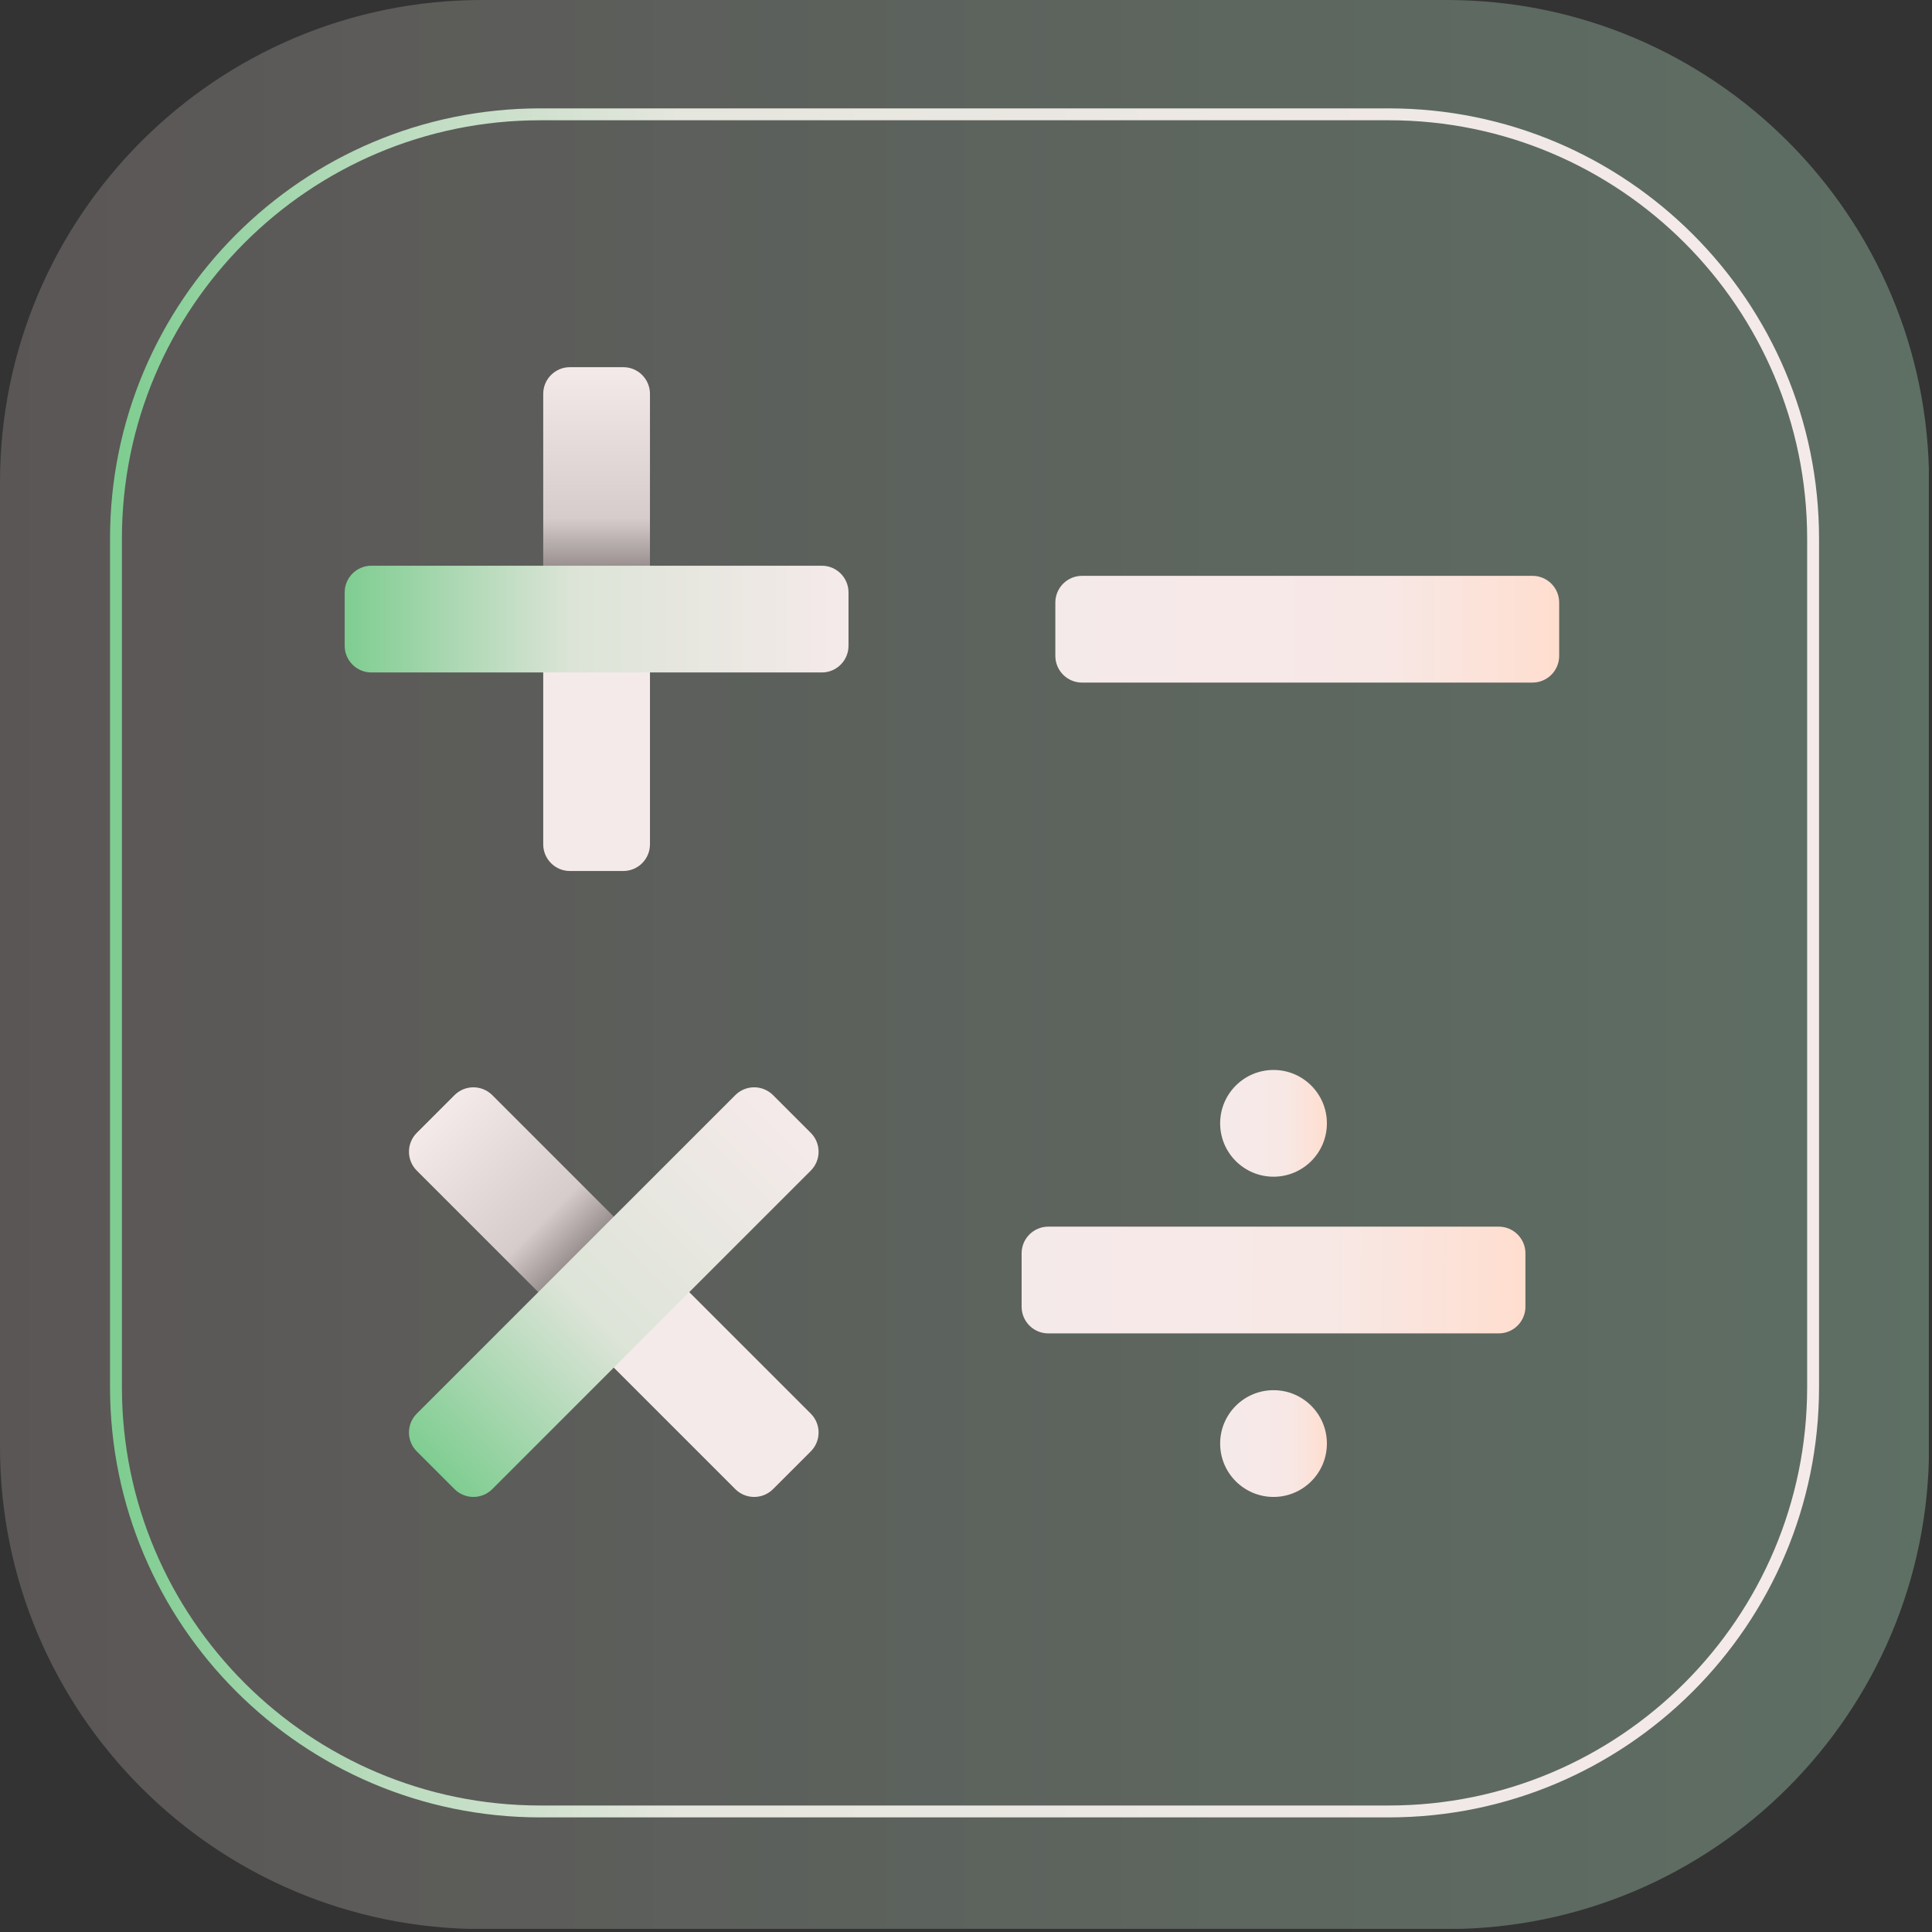 <?xml version="1.0" encoding="UTF-8" standalone="no"?><!DOCTYPE svg PUBLIC "-//W3C//DTD SVG 1.1//EN" "http://www.w3.org/Graphics/SVG/1.1/DTD/svg11.dtd"><svg width="100%" height="100%" viewBox="0 0 369 369" version="1.1" xmlns="http://www.w3.org/2000/svg" xmlns:xlink="http://www.w3.org/1999/xlink" xml:space="preserve" xmlns:serif="http://www.serif.com/" style="fill-rule:evenodd;clip-rule:evenodd;stroke-linecap:round;stroke-linejoin:round;stroke-miterlimit:1.5;"><rect x="0" y="0" width="369" height="369" fill="#333333" stroke="none"/><g id="Calc-icon" serif:id="Calc icon"><g id="Suma-Icon" serif:id="Suma Icon"></g><g id="Multiplicación-Icon" serif:id="Multiplicación Icon"></g><g id="Resta-Icon" serif:id="Resta Icon"></g><g id="Divisón-Icon" serif:id="Divisón Icon"><g id="Suma-Icon1" serif:id="Suma Icon"></g></g></g><g id="Calc-icon1" serif:id="Calc icon"><g id="Suma-Icon2" serif:id="Suma Icon"></g><g id="Multiplicación-Icon1" serif:id="Multiplicación Icon"></g><g id="Resta-Icon1" serif:id="Resta Icon"></g><g id="Divisón-Icon1" serif:id="Divisón Icon"><g id="Suma-Icon3" serif:id="Suma Icon"></g></g></g><g id="_-Paleta-de-Colores" serif:id="´Paleta de Colores"></g><g id="Operadores"><g id="Suma-Icon4" serif:id="Suma Icon"></g><g id="Multiplicación-Icon2" serif:id="Multiplicación Icon"></g><g id="Resta-Icon2" serif:id="Resta Icon"></g><g id="Divisón-Icon2" serif:id="Divisón Icon"><g id="Suma-Icon5" serif:id="Suma Icon"></g></g></g><g id="Resta-Icon3" serif:id="Resta Icon"></g><g id="reptmath_logo"><g id="logo"></g></g><g id="logo_negativo"></g><g id="logo_negativo1" serif:id="logo_negativo"></g><g id="logo_neutral"></g><g id="logo_neutral1" serif:id="logo_neutral"></g><g id="reptmath_icon"></g><g id="Hipotenusa"></g><g id="Ecuaciones"></g><g id="m.c.m"></g><g id="m.c.m1" serif:id="m.c.m"></g><g id="M.C.D"></g><g id="Calculadora"><g id="Operadores1" serif:id="Operadores"><g id="Suma-Icon6" serif:id="Suma Icon"></g><g id="Multiplicación-Icon3" serif:id="Multiplicación Icon"></g><g id="Resta-Icon4" serif:id="Resta Icon"></g><g id="Divisón-Icon3" serif:id="Divisón Icon"><g id="Suma-Icon7" serif:id="Suma Icon"></g></g></g></g><rect id="Calculator" x="0" y="0" width="368.4" height="368.4" style="fill:none;"/><clipPath id="_clip1"><rect x="0" y="0" width="368.4" height="368.4"/></clipPath><g clip-path="url(#_clip1)"><g id="Calculadora1" serif:id="Calculadora"><path d="M368.44,92.11c0,-50.837 -41.273,-92.11 -92.11,-92.11l-184.22,-0c-50.837,-0 -92.11,41.273 -92.11,92.11l-0,184.22c-0,50.837 41.273,92.11 92.11,92.11l184.22,0c50.837,0 92.11,-41.273 92.11,-92.11l0,-184.22Z" style="fill:url(#_Linear2);"/><path d="M346.29,102.869c-0,-44.724 -36.311,-81.034 -81.035,-81.034l-162.07,-0c-44.724,-0 -81.034,36.31 -81.034,81.034l-0,162.07c-0,44.724 36.31,81.035 81.034,81.035l162.07,-0c44.724,-0 81.035,-36.311 81.035,-81.035l-0,-162.07Z" style="fill:none;stroke:url(#_Linear3);stroke-width:2.27px;"/><g id="Operadores2" serif:id="Operadores"><g id="Suma-Icon8" serif:id="Suma Icon"><path d="M106.416,250.392c1.989,1.989 5.219,1.989 7.208,0l7.208,-7.208c1.989,-1.989 1.989,-5.219 0,-7.208l-26.813,-26.813c-1.989,-1.989 -5.219,-1.989 -7.208,-0l-7.208,7.208c-1.989,1.989 -1.989,5.219 0,7.208l26.813,26.813Z" style="fill:url(#_Linear4);"/><path d="M128.04,243.184c-1.989,-1.989 -5.219,-1.989 -7.208,-0l-7.208,7.208c-1.989,1.989 -1.989,5.219 0,7.208l26.813,26.813c1.989,1.989 5.219,1.989 7.208,0l7.209,-7.208c1.989,-1.989 1.989,-5.219 -0,-7.208l-26.814,-26.813Z" style="fill:#f5eaea;"/><path d="M154.854,223.579c1.989,-1.989 1.989,-5.219 -0,-7.208l-7.209,-7.208c-1.989,-1.989 -5.219,-1.989 -7.208,-0l-60.834,60.834c-1.989,1.989 -1.989,5.219 0,7.208l7.208,7.208c1.989,1.989 5.219,1.989 7.208,0l60.835,-60.834Z" style="fill:url(#_Linear5);"/></g><g id="Multiplicación-Icon4" serif:id="Multiplicación Icon"><path d="M103.753,113.145c-0,2.814 2.284,5.097 5.097,5.097l10.194,0c2.813,0 5.096,-2.283 5.096,-5.097l0,-37.919c0,-2.813 -2.283,-5.097 -5.096,-5.097l-10.194,0c-2.813,0 -5.097,2.284 -5.097,5.097l-0,37.919Z" style="fill:url(#_Linear6);"/><path d="M124.14,123.339c0,-2.813 -2.283,-5.097 -5.096,-5.097l-10.194,0c-2.813,0 -5.097,2.284 -5.097,5.097l-0,37.92c-0,2.813 2.284,5.097 5.097,5.097l10.194,-0c2.813,-0 5.096,-2.284 5.096,-5.097l0,-37.92Z" style="fill:#f5eaea;"/><path d="M156.963,128.436c2.813,0 5.097,-2.284 5.097,-5.097l-0,-10.194c-0,-2.813 -2.284,-5.096 -5.097,-5.096l-86.033,-0c-2.813,-0 -5.097,2.283 -5.097,5.096l0,10.194c0,2.813 2.284,5.097 5.097,5.097l86.033,0Z" style="fill:url(#_Linear7);"/></g><g id="Resta-Icon5" serif:id="Resta Icon"><path d="M292.695,130.369c2.813,0 5.097,-2.284 5.097,-5.097l-0,-10.193c-0,-2.813 -2.284,-5.097 -5.097,-5.097l-86.033,-0c-2.813,-0 -5.097,2.284 -5.097,5.097l0,10.193c0,2.813 2.284,5.097 5.097,5.097l86.033,0Z" style="fill:url(#_Linear8);"/></g><g id="Divisón-Icon4" serif:id="Divisón Icon"><g id="Suma-Icon9" serif:id="Suma Icon"></g><circle cx="243.235" cy="214.549" r="10.194" style="fill:url(#_Linear9);"/><circle cx="243.235" cy="275.711" r="10.194" style="fill:url(#_Linear10);"/><path d="M286.251,254.67c2.813,-0 5.097,-2.284 5.097,-5.097l-0,-10.194c-0,-2.813 -2.284,-5.097 -5.097,-5.097l-86.033,0c-2.813,0 -5.096,2.284 -5.096,5.097l-0,10.194c-0,2.813 2.283,5.097 5.096,5.097l86.033,-0Z" style="fill:url(#_Linear11);"/></g></g></g></g><defs><linearGradient id="_Linear2" x1="0" y1="0" x2="1" y2="0" gradientUnits="userSpaceOnUse" gradientTransform="matrix(368.44,-2.41311e-14,0,368.44,-6.82121e-13,184.22)"><stop offset="0" style="stop-color:#5b5656;stop-opacity:1"/><stop offset="1" style="stop-color:#5e6f64;stop-opacity:1"/></linearGradient><linearGradient id="_Linear3" x1="0" y1="0" x2="1" y2="0" gradientUnits="userSpaceOnUse" gradientTransform="matrix(324.139,-2.12296e-14,0,324.139,22.151,183.904)"><stop offset="0" style="stop-color:#7fcd91;stop-opacity:1"/><stop offset="0.15" style="stop-color:#b8dbbc;stop-opacity:1"/><stop offset="0.33" style="stop-color:#e5e6de;stop-opacity:1"/><stop offset="1" style="stop-color:#f5eaea;stop-opacity:1"/></linearGradient><linearGradient id="_Linear4" x1="0" y1="0" x2="1" y2="0" gradientUnits="userSpaceOnUse" gradientTransform="matrix(-34.021,-34.021,80.287,-80.287,117.228,246.788)"><stop offset="0" style="stop-color:#4d4646;stop-opacity:1"/><stop offset="0.19" style="stop-color:#938a8a;stop-opacity:1"/><stop offset="0.4" style="stop-color:#d7cccc;stop-opacity:1"/><stop offset="1" style="stop-color:#f5eaea;stop-opacity:1"/></linearGradient><linearGradient id="_Linear5" x1="0" y1="0" x2="1" y2="0" gradientUnits="userSpaceOnUse" gradientTransform="matrix(68.042,-68.042,321.15,321.15,83.207,280.809)"><stop offset="0" style="stop-color:#7fcd91;stop-opacity:1"/><stop offset="0.44" style="stop-color:#dde4d8;stop-opacity:1"/><stop offset="1" style="stop-color:#f5eaea;stop-opacity:1"/></linearGradient><linearGradient id="_Linear6" x1="0" y1="0" x2="1" y2="0" gradientUnits="userSpaceOnUse" gradientTransform="matrix(-2.21403e-13,-48.113,113.544,-5.22494e-13,113.947,118.242)"><stop offset="0" style="stop-color:#4d4646;stop-opacity:1"/><stop offset="0.19" style="stop-color:#938a8a;stop-opacity:1"/><stop offset="0.4" style="stop-color:#d7cccc;stop-opacity:1"/><stop offset="1" style="stop-color:#f5eaea;stop-opacity:1"/></linearGradient><linearGradient id="_Linear7" x1="0" y1="0" x2="1" y2="0" gradientUnits="userSpaceOnUse" gradientTransform="matrix(96.226,1.36746e-14,-6.45421e-14,454.174,65.834,118.242)"><stop offset="0" style="stop-color:#7fcd91;stop-opacity:1"/><stop offset="0.45" style="stop-color:#dce4d7;stop-opacity:1"/><stop offset="1" style="stop-color:#f5eaea;stop-opacity:1"/></linearGradient><linearGradient id="_Linear8" x1="0" y1="0" x2="1" y2="0" gradientUnits="userSpaceOnUse" gradientTransform="matrix(96.226,6.8373e-14,-1.44862e-14,20.388,201.565,120.176)"><stop offset="0" style="stop-color:#f5eaea;stop-opacity:1"/><stop offset="0.63" style="stop-color:#f7e8e6;stop-opacity:1"/><stop offset="0.83" style="stop-color:#fbe3db;stop-opacity:1"/><stop offset="1" style="stop-color:#ffdecf;stop-opacity:1"/></linearGradient><linearGradient id="_Linear9" x1="0" y1="0" x2="1" y2="0" gradientUnits="userSpaceOnUse" gradientTransform="matrix(20.388,0,0,20.388,233.041,214.549)"><stop offset="0" style="stop-color:#f5eaea;stop-opacity:1"/><stop offset="0.6" style="stop-color:#f7e8e5;stop-opacity:1"/><stop offset="0.81" style="stop-color:#fbe3da;stop-opacity:1"/><stop offset="1" style="stop-color:#ffdecf;stop-opacity:1"/></linearGradient><linearGradient id="_Linear10" x1="0" y1="0" x2="1" y2="0" gradientUnits="userSpaceOnUse" gradientTransform="matrix(20.388,0,0,20.388,233.041,275.711)"><stop offset="0" style="stop-color:#f5eaea;stop-opacity:1"/><stop offset="0.63" style="stop-color:#f7e8e6;stop-opacity:1"/><stop offset="0.83" style="stop-color:#fbe3db;stop-opacity:1"/><stop offset="1" style="stop-color:#ffdecf;stop-opacity:1"/></linearGradient><linearGradient id="_Linear11" x1="0" y1="0" x2="1" y2="0" gradientUnits="userSpaceOnUse" gradientTransform="matrix(96.226,0.654,-3.085,454.174,195.122,244.476)"><stop offset="0" style="stop-color:#f5eaea;stop-opacity:1"/><stop offset="0.61" style="stop-color:#f7e8e5;stop-opacity:1"/><stop offset="0.82" style="stop-color:#fbe3da;stop-opacity:1"/><stop offset="1" style="stop-color:#ffdecf;stop-opacity:1"/></linearGradient></defs></svg>